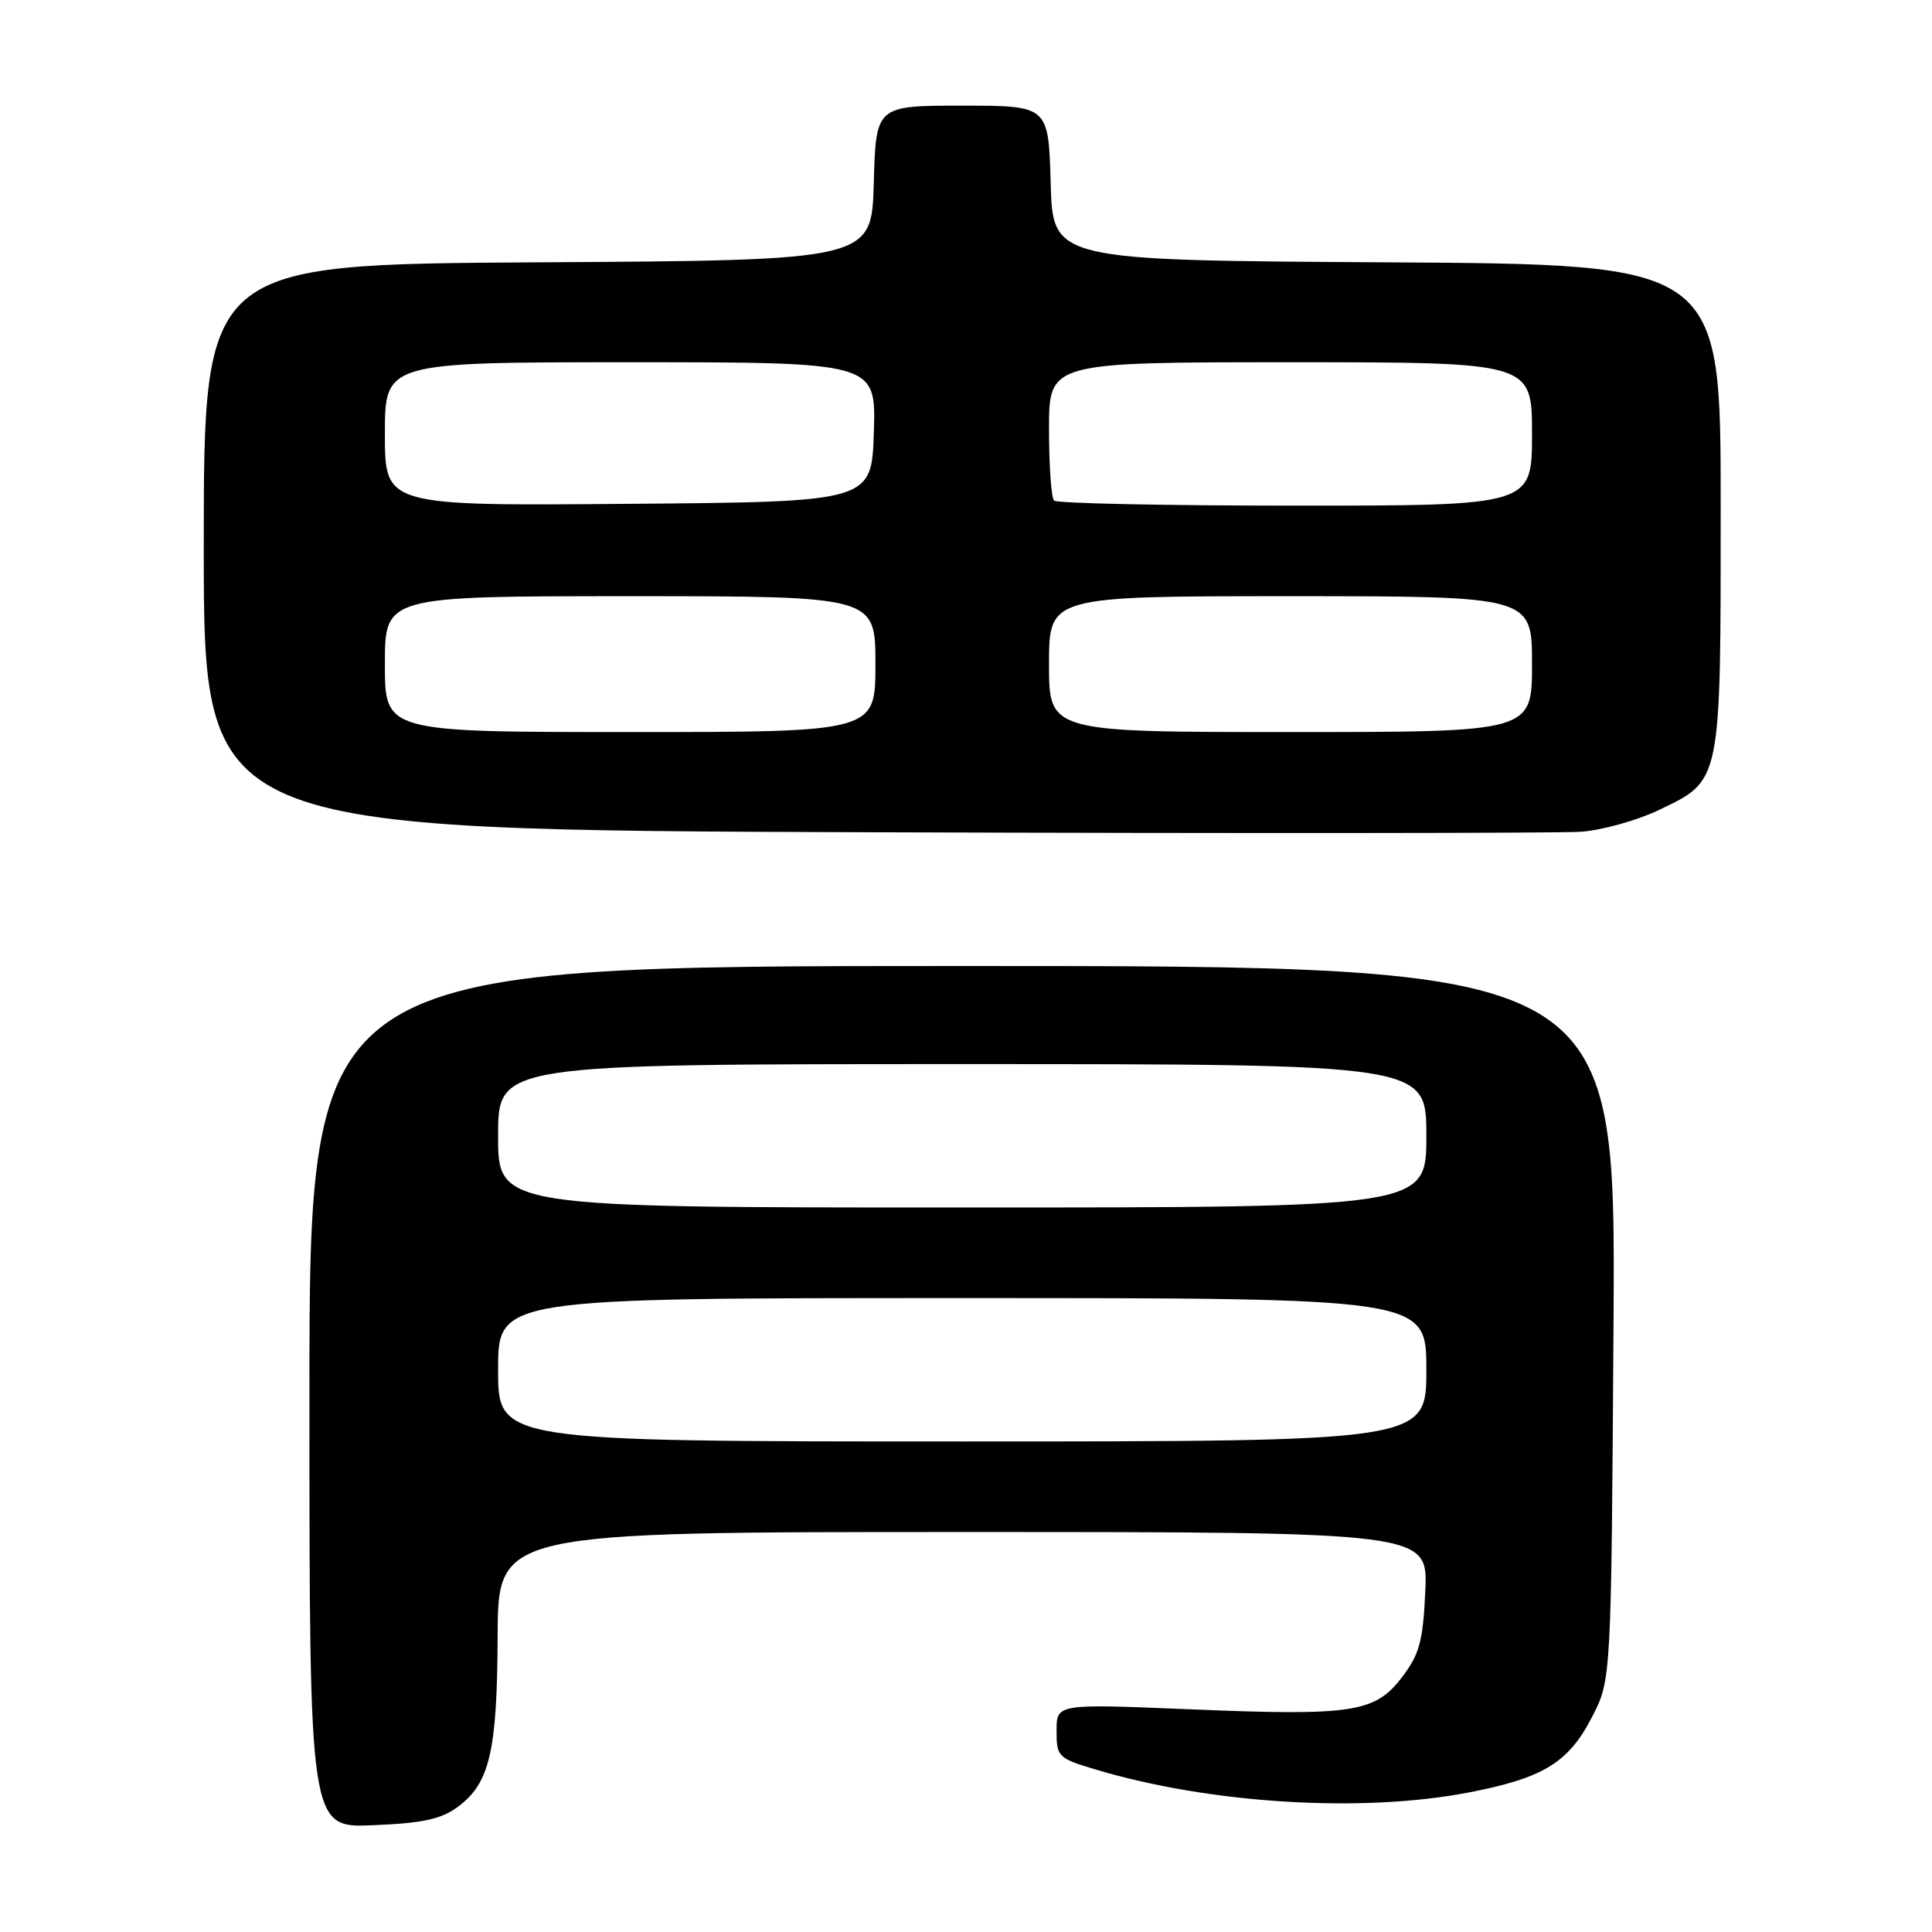 <?xml version="1.0" encoding="UTF-8" standalone="no"?>
<!DOCTYPE svg PUBLIC "-//W3C//DTD SVG 1.1//EN" "http://www.w3.org/Graphics/SVG/1.1/DTD/svg11.dtd" >
<svg xmlns="http://www.w3.org/2000/svg" xmlns:xlink="http://www.w3.org/1999/xlink" version="1.1" viewBox="0 0 256 256">
 <g >
 <path fill="currentColor"
d=" M 60.68 239.41 C 64.90 236.27 65.88 232.06 65.94 216.75 C 66.00 203.00 66.00 203.00 127.61 203.00 C 189.21 203.00 189.21 203.00 188.86 210.83 C 188.55 217.50 188.10 219.18 185.77 222.24 C 182.18 226.95 179.22 227.39 157.41 226.48 C 140.00 225.76 140.00 225.76 140.00 229.34 C 140.00 232.80 140.19 232.98 145.25 234.49 C 160.35 239.00 180.37 240.24 194.52 237.53 C 204.48 235.62 207.83 233.58 210.96 227.50 C 213.50 222.56 213.50 222.56 213.80 175.28 C 214.09 128.00 214.09 128.00 127.55 128.00 C 41.00 128.00 41.00 128.00 41.00 185.10 C 41.00 242.21 41.00 242.21 49.43 241.85 C 56.04 241.58 58.46 241.05 60.68 239.41 Z  M 219.77 107.35 C 228.12 103.36 228.00 103.97 228.00 67.06 C 228.00 35.02 228.00 35.02 183.75 34.76 C 139.50 34.50 139.50 34.50 139.22 24.25 C 138.93 14.00 138.93 14.00 127.50 14.00 C 116.07 14.00 116.07 14.00 115.78 24.25 C 115.50 34.50 115.50 34.50 71.25 34.76 C 27.00 35.02 27.00 35.02 27.00 72.50 C 27.00 109.99 27.00 109.99 115.75 110.28 C 164.56 110.44 206.75 110.41 209.50 110.21 C 212.25 110.01 216.87 108.73 219.77 107.35 Z  M 66.00 181.50 C 66.00 172.00 66.00 172.00 127.50 172.00 C 189.00 172.00 189.00 172.00 189.00 181.50 C 189.00 191.00 189.00 191.00 127.50 191.00 C 66.00 191.00 66.00 191.00 66.00 181.50 Z  M 66.00 150.50 C 66.00 141.00 66.00 141.00 127.50 141.00 C 189.00 141.00 189.00 141.00 189.00 150.50 C 189.00 160.00 189.00 160.00 127.50 160.00 C 66.00 160.00 66.00 160.00 66.00 150.50 Z  M 51.00 88.00 C 51.00 79.00 51.00 79.00 83.50 79.00 C 116.00 79.00 116.00 79.00 116.00 88.00 C 116.00 97.00 116.00 97.00 83.50 97.00 C 51.00 97.00 51.00 97.00 51.00 88.00 Z  M 139.00 88.00 C 139.00 79.00 139.00 79.00 171.00 79.00 C 203.00 79.00 203.00 79.00 203.00 88.00 C 203.00 97.00 203.00 97.00 171.00 97.00 C 139.00 97.00 139.00 97.00 139.00 88.00 Z  M 51.00 57.51 C 51.00 48.00 51.00 48.00 83.54 48.00 C 116.08 48.00 116.08 48.00 115.79 57.25 C 115.50 66.50 115.50 66.50 83.25 66.76 C 51.00 67.03 51.00 67.03 51.00 57.51 Z  M 139.67 66.33 C 139.30 65.97 139.00 61.69 139.00 56.83 C 139.00 48.00 139.00 48.00 171.00 48.00 C 203.00 48.00 203.00 48.00 203.00 57.50 C 203.00 67.00 203.00 67.00 171.67 67.00 C 154.43 67.00 140.03 66.70 139.67 66.33 Z "/>
</g>
</svg>